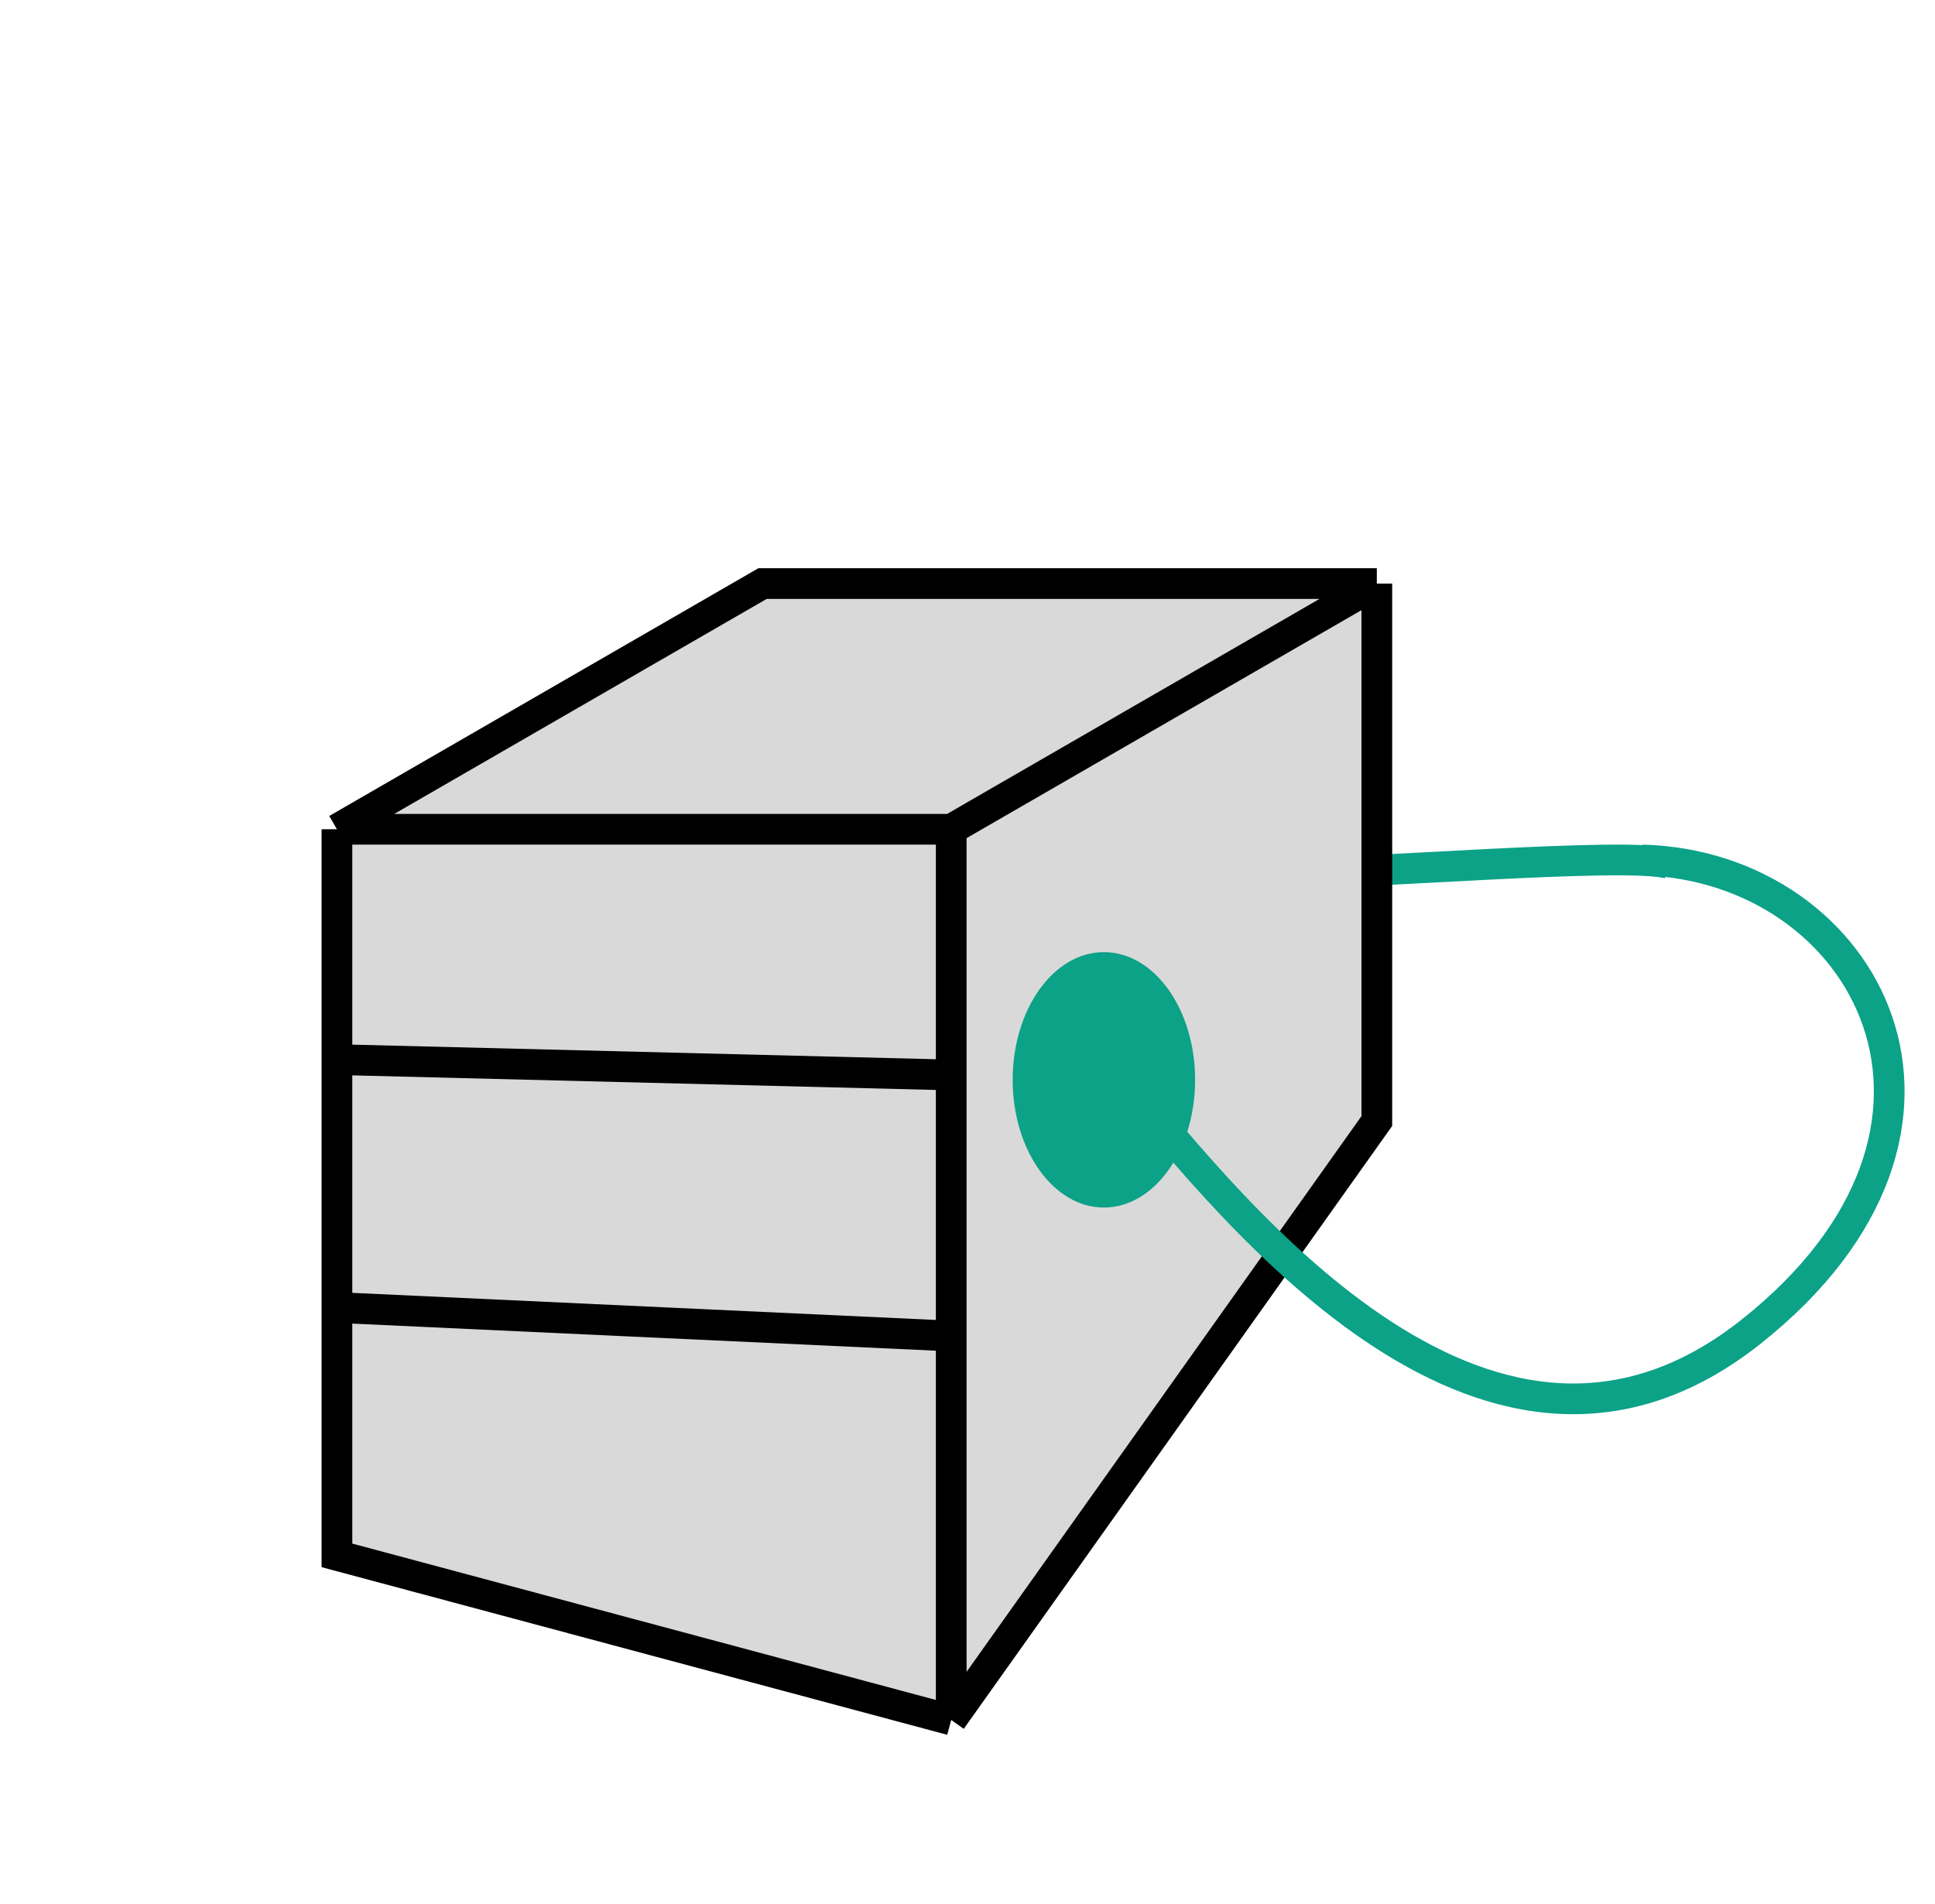 <svg width="63" height="62" viewBox="0 0 63 62" fill="none" xmlns="http://www.w3.org/2000/svg">
<rect x="2.158" y="1.188" width="51.683" height="57.624" rx="4.752" fill="white" fill-opacity="0.6"/>
<rect x="2.158" y="1.188" width="51.683" height="57.624" rx="4.752" stroke="white" strokeWidth="2.376"/>
<path d="M54.342 28.115C52.955 27.719 44.297 28.472 40.97 28.472" stroke="#0BA288" strokeWidth="2.376"/>
<g filter="url(#filter0_d_14_54)">
<path d="M30.97 52L10.97 46.641V38.571V30.5V23L24.827 15H44.827V32.5L30.97 52Z" fill="#D9D9D9"/>
<path d="M30.97 23H10.97M30.97 23L44.827 15M30.97 23V31M30.97 52L10.97 46.641V38.571M30.97 52L44.827 32.5V15M30.97 52V39.5M10.97 23L24.827 15H44.827M10.97 23V30.5M10.97 30.5L30.97 31M10.97 30.5V38.571M30.97 31V39.5M10.97 38.571L30.97 39.5" stroke="black" strokeWidth="2"/>
</g>
<ellipse cx="35.941" cy="35.158" rx="2.97" ry="4.158" fill="#0BA288"/>
<path d="M36.47 35C40.36 39.752 48.6 50.02 57.002 43.366C65.404 36.713 60.797 28.198 53.47 28" stroke="#0BA288" strokeWidth="2.376"/>
<defs>
<filter id="filter0_d_14_54" x="5.97" y="14" width="43.856" height="47.146" filterUnits="userSpaceOnUse" color-interpolation-filters="sRGB">
<feFlood flood-opacity="0" result="BackgroundImageFix"/>
<feColorMatrix in="SourceAlpha" type="matrix" values="0 0 0 0 0 0 0 0 0 0 0 0 0 0 0 0 0 0 127 0" result="hardAlpha"/>
<feOffset dy="4"/>
<feGaussianBlur stdDeviation="2"/>
<feComposite in2="hardAlpha" operator="out"/>
<feColorMatrix type="matrix" values="0 0 0 0 0 0 0 0 0 0 0 0 0 0 0 0 0 0 0.25 0"/>
<feBlend mode="normal" in2="BackgroundImageFix" result="effect1_dropShadow_14_54"/>
<feBlend mode="normal" in="SourceGraphic" in2="effect1_dropShadow_14_54" result="shape"/>
</filter>
</defs>
</svg>
